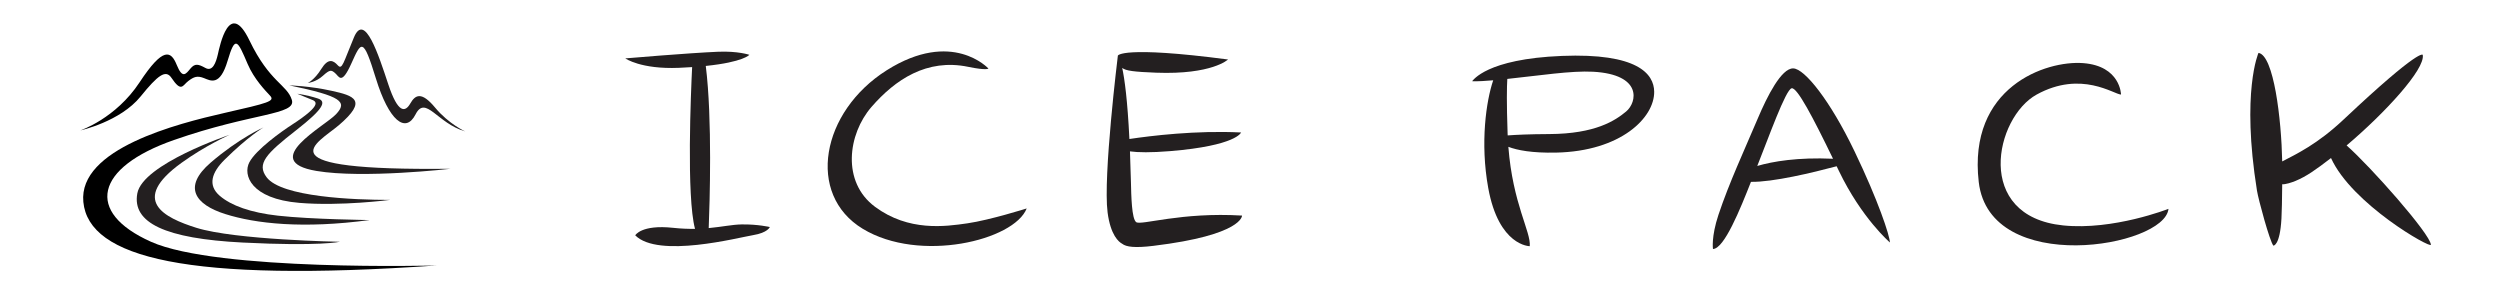 <svg xmlns:dc="http://purl.org/dc/elements/1.1/" xmlns:cc="http://creativecommons.org/ns#" xmlns:rdf="http://www.w3.org/1999/02/22-rdf-syntax-ns#" xmlns:svg="http://www.w3.org/2000/svg" xmlns="http://www.w3.org/2000/svg" xmlns:sodipodi="http://sodipodi.sourceforge.net/DTD/sodipodi-0.dtd" xmlns:inkscape="http://www.inkscape.org/namespaces/inkscape" viewBox="0 0 436.563 52.917" version="1.1" id="svg3800" inkscape:version="0.92.5 (2060ec1f9f, 2020-04-08)" sodipodi:docname="logo.svg" viewport="0 0 5120px 620px">
  <defs id="defs3794"/>
  <sodipodi:namedview id="base" pagecolor="#ffffff" bordercolor="#666666" borderopacity="1.0" inkscape:pageopacity="0.0" inkscape:pageshadow="2" inkscape:zoom="0.35" inkscape:cx="400" inkscape:cy="102.85714" inkscape:document-units="mm" inkscape:current-layer="layer1" showgrid="false" units="px" inkscape:window-width="1427" inkscape:window-height="829" inkscape:window-x="313" inkscape:window-y="130" inkscape:window-maximized="0"/>
  <g inkscape:label="Layer 1" inkscape:groupmode="layer" id="layer1" transform="translate(0,-244.083)">
    <g id="g20" transform="matrix(0.188,0,0,-0.172,53.749,258.568)">
      <path d="m 0,0 c 0,0 7.42,0.665 14.071,7.316 6.651,6.65 7.902,5.711 11.084,2.882 3.991,-3.548 5.987,-13.08 15.297,9.532 9.312,22.613 10.863,27.269 22.835,-15.296 11.972,-42.565 27.49,-56.31 36.801,-36.358 9.311,19.952 20.063,-9.09 46.112,-17.292 0,0 -15.297,7.537 -27.932,24.164 -12.637,16.627 -18.402,13.08 -23.057,4.213 C 90.556,-29.707 83.904,-31.481 74.815,-1.552 65.726,28.376 52.867,72.272 42.892,46.334 32.915,20.396 32.028,12.858 27.816,17.957 23.604,23.056 18.948,25.495 12.519,14.188 6.09,2.882 0,0 0,0" style="fill:#231f20;fill-opacity:1;fill-rule:nonzero;stroke:none" id="path22" inkscape:connector-curvature="0"/>
    </g>
    <g id="g24" transform="matrix(0.188,0,0,-0.172,14.032,266.856)">
      <path d="m 0,0 c 0,0 37.023,8.868 55.978,34.474 15.987,21.596 23.278,27.601 28.599,18.954 9.367,-15.222 10.308,-7.759 15.629,-3.325 5.32,4.434 8.424,5.653 14.631,2.993 6.208,-2.66 14.854,-8.535 21.949,17.625 7.093,26.159 9.153,20.87 18.622,-3.326 5.986,-15.297 16.434,-26.991 20.783,-32.09 4.822,-5.653 -1.321,-7.38 -42.288,-17.569 C 90.229,6.873 -1.97,-18.558 2.771,-72.605 c 4.988,-56.864 96.77,-82.138 328.219,-64.513 0,0 -203.738,-6.096 -265.368,24.054 -61.631,30.15 -51.877,75.376 21.282,103.31 73.159,27.933 113.951,25.273 109.517,40.791 -4.434,15.519 -20.617,17.736 -39.351,60.301 -18.733,42.565 -27.601,-5.764 -29.374,-14.189 -1.774,-8.424 -4.877,-17.735 -11.528,-13.744 -6.651,3.99 -9.755,4.877 -13.967,-0.665 C 97.989,57.197 94.885,52.098 89.564,66.397 84.244,80.697 77.15,85.574 54.98,48.773 32.811,11.972 0,0 0,0" style="fill:#000000;fill-opacity:1;fill-rule:nonzero;stroke:none" id="path26" inkscape:connector-curvature="0"/>
    </g>
    <g id="g28" transform="matrix(0.188,0,0,-0.172,50.52,258.988)">
      <path d="m 0,0 c 0,0 18.732,-0.554 39.351,-5.542 20.617,-4.988 34.053,-9.351 6.65,-34.917 -19.842,-18.512 -74.822,-46.445 103.863,-44.228 0,0 -81.139,-10.198 -124.592,-2.217 -54.061,9.93 7.539,45.226 18.179,57.64 C 54.093,-16.849 48.994,-11.084 0,0" style="fill:#231f20;fill-opacity:1;fill-rule:nonzero;stroke:none" id="path30" inkscape:connector-curvature="0"/>
    </g>
    <g id="g32" transform="matrix(0.188,0,0,-0.172,51.915,260.458)">
      <path d="m 0,0 c 0,0 8.594,-1.055 19.065,-4.766 8.757,-3.104 4.545,-11.196 -20.134,-32.265 -28.006,-23.91 -36.893,-34.05 -27.372,-47.81 13.833,-19.992 80.618,-22.902 114.56,-22.902 0,0 -45.818,-6.546 -84.268,-3.011 -45.179,4.153 -52.555,28.467 -46.351,41.241 6.205,12.774 29.263,30.83 39.512,38.088 C 24.829,-10.309 17.07,-7.538 12.857,-5.764 9.315,-4.272 0,0 0,0" style="fill:#231f20;fill-opacity:1;fill-rule:nonzero;stroke:none" id="path34" inkscape:connector-curvature="0"/>
    </g>
    <g id="g36" transform="matrix(0.188,0,0,-0.172,46.001,266.34)">
      <path d="m 0,0 c 0,0 -22.613,-10.863 -48.995,-35.692 -26.381,-24.83 -14.221,-42.62 13.411,-52.184 28.363,-9.819 72.385,-15.211 134.237,-6.122 0,0 -54.314,0.665 -85.13,4.434 -25.432,3.11 -43.452,10.197 -54.093,20.174 -11.518,10.799 -7.322,23.874 4.434,36.579 C -14.188,-9.089 0,0 0,0" style="fill:#231f20;fill-opacity:1;fill-rule:nonzero;stroke:none" id="path38" inkscape:connector-curvature="0"/>
    </g>
    <g id="g40" transform="matrix(0.188,0,0,-0.172,40.107,267.619)">
      <path d="m 0,0 c 0,0 -80.808,-29.596 -85.796,-59.525 -4.988,-29.929 25.939,-45.891 97.767,-49.881 71.829,-3.99 90.449,0.774 90.449,0.774 0,0 -97.432,1.886 -133.347,14.19 -29.993,10.276 -62.007,27.841 -13.966,65.844 C -22.613,-10.974 0,0 0,0" style="fill:#231f20;fill-opacity:1;fill-rule:nonzero;stroke:none" id="path42" inkscape:connector-curvature="0"/>
    </g>
    <g id="g44" transform="matrix(0.958,0,0,-0.958,198.414,282.879)">
      <path d="m 0,0 c -0.831,0.582 -0.908,4.839 -0.964,7.289 -0.048,2.048 -0.108,3.914 -0.177,5.615 1.48,-0.201 3.762,-0.246 7.324,0.046 12.083,0.991 12.934,3.398 12.934,3.398 -8.208,0.413 -16.486,-0.608 -20.36,-1.188 -0.353,7.142 -0.876,10.946 -1.312,12.956 0.646,-0.521 2.153,-0.718 6.185,-0.87 10.203,-0.386 13.104,2.406 13.104,2.406 -19.401,2.547 -20.081,0.707 -20.081,0.707 0,0 -2.723,-22.08 -1.872,-28.59 0.546,-4.181 2.052,-5.379 2.645,-5.696 0.747,-0.602 2.357,-0.796 5.694,-0.39 16.338,1.981 16.168,5.519 16.168,5.519 C 8.189,1.87 0.915,-0.624 0,0" style="fill:#231f20;fill-opacity:1;fill-rule:nonzero;stroke:none" id="path46" inkscape:connector-curvature="0"/>
    </g>
    <g id="g48" transform="matrix(0.958,0,0,-0.958,129.501,283.273)">
      <path d="m 0,0 c -1.694,-0.026 -3.558,-0.441 -5.994,-0.668 0.174,4.329 0.682,19.915 -0.535,29.556 6.899,0.713 7.944,2.028 7.944,2.028 0,0 -2.073,0.715 -5.731,0.558 -5.46,-0.235 -16.885,-1.21 -16.885,-1.21 0,0 2.816,-2.009 9.78,-1.72 0.864,0.036 1.652,0.082 2.406,0.133 -0.22,-4.45 -1.054,-23.571 0.525,-29.484 -1.197,-0.017 -2.515,0.028 -4.002,0.188 -5.795,0.625 -6.897,-1.368 -6.897,-1.368 4.188,-4.236 18.797,-0.412 21.488,0.033 2.691,0.444 3.047,1.479 3.047,1.479 0,0 -2.206,0.521 -5.146,0.475" style="fill:#231f20;fill-opacity:1;fill-rule:nonzero;stroke:none" id="path50" inkscape:connector-curvature="0"/>
    </g>
    <g id="g52" transform="matrix(0.958,0,0,-0.958,172.607,256.054)">
      <path d="m 0,0 c 0,0 -6.601,7.229 -18.545,-0.314 -11.944,-7.544 -14.734,-22.612 -4.361,-28.898 10.372,-6.287 27.582,-2.122 29.88,3.713 0,0 -6.719,-2.122 -10.785,-2.711 -4.067,-0.59 -10.727,-1.533 -16.856,3.005 -6.129,4.538 -4.95,13.261 -0.648,18.212 4.302,4.95 10.069,8.87 17.622,7.307 C -0.275,-0.393 0,0 0,0" style="fill:#231f20;fill-opacity:1;fill-rule:nonzero;stroke:none" id="path54" inkscape:connector-curvature="0"/>
    </g>
    <g id="g56" transform="matrix(0.958,0,0,-0.958,283.966,263.552)">
      <path d="m 0,0 c -1.996,-1.663 -5.612,-4.073 -13.995,-4.115 -3.653,-0.018 -6.062,-0.131 -7.595,-0.245 -0.005,0.118 -0.014,0.227 -0.018,0.346 -0.194,5.617 -0.144,8.488 -0.054,9.951 5.705,0.596 11.694,1.531 15.648,1.31 C 3.023,6.741 1.995,1.663 0,0 m -11.723,10.129 c -13.8,-0.555 -16.183,-4.489 -16.349,-4.601 0,0 0.527,-0.12 3.842,0.159 -1.272,-3.717 -2.409,-11.371 -0.908,-19.634 1.928,-10.611 7.569,-10.606 7.569,-10.606 0.249,2.599 -3.098,7.708 -3.901,18.114 1.62,-0.623 4.29,-1.146 8.695,-1.057 11.804,0.24 17.948,6.374 17.887,11.112 -0.042,3.242 -3.034,7.067 -16.835,6.513" style="fill:#231f20;fill-opacity:1;fill-rule:nonzero;stroke:none" id="path58" inkscape:connector-curvature="0"/>
    </g>
    <g id="g60" transform="matrix(0.958,0,0,-0.958,306.863,273.062)">
      <path d="M 0,0 C 2.008,5.008 5.197,13.996 6.279,14.162 7.291,14.316 10.154,8.853 13.809,1.313 7.374,1.599 2.863,0.835 0,0 M 17.696,2.735 C 13.318,11.843 8.662,17.726 6.557,17.782 4.396,17.84 1.804,12.686 0.127,8.731 -2.367,2.849 -5.138,-3.091 -7.078,-8.917 c -1.337,-4.017 -0.997,-6.223 -0.997,-6.223 2.054,0.048 4.951,7.236 6.925,12.241 3.998,-0.07 11.22,1.67 15.62,2.844 0.134,-0.276 0.264,-0.549 0.4,-0.83 4.156,-8.654 9.311,-13.066 9.311,-13.066 -0.055,1.301 -2.106,7.579 -6.485,16.686" style="fill:#231f20;fill-opacity:1;fill-rule:nonzero;stroke:none" id="path62" inkscape:connector-curvature="0"/>
    </g>
    <g id="g64" transform="matrix(0.958,0,0,-0.958,370.387,260.594)">
      <path d="m 0,0 c 0,0 -0.083,5.208 -6.9,5.729 -6.817,0.521 -21.034,-4.375 -19.038,-21.667 1.996,-17.291 33.919,-11.874 34.584,-4.895 0,0 -10.059,-3.959 -19.204,-3.021 C -26.892,-22.18 -22.973,-4.174 -15.38,0 -7.232,4.479 -1.247,0 0,0" style="fill:#231f20;fill-opacity:1;fill-rule:nonzero;stroke:none" id="path66" inkscape:connector-curvature="0"/>
    </g>
    <g id="g68" transform="matrix(0.958,0,0,-0.958,409.775,269.482)">
      <path d="m 0,0 c 6.961,5.88 14.346,13.897 13.885,16.504 0,0 -0.293,1.532 -14.482,-11.824 -4.742,-4.465 -8.591,-6.264 -11.139,-7.594 -0.153,7.77 -1.536,19.352 -4.324,19.786 0,0 -3.159,-7.094 -0.277,-25.106 0.261,-1.632 2.328,-9.256 2.993,-10.032 0,0 1.202,-0.045 1.471,4.968 0.069,1.281 0.112,3.338 0.137,6.228 0.549,-0.07 1.755,0.324 2.438,0.609 1.995,0.831 3.659,2.012 6.459,4.166 C 0.955,-10.673 15.394,-18.857 15.365,-18.1 15.295,-16.187 4.363,-3.825 0,0" style="fill:#231f20;fill-opacity:1;fill-rule:nonzero;stroke:none" id="path70" inkscape:connector-curvature="0"/>
    </g>
  </g>
</svg>